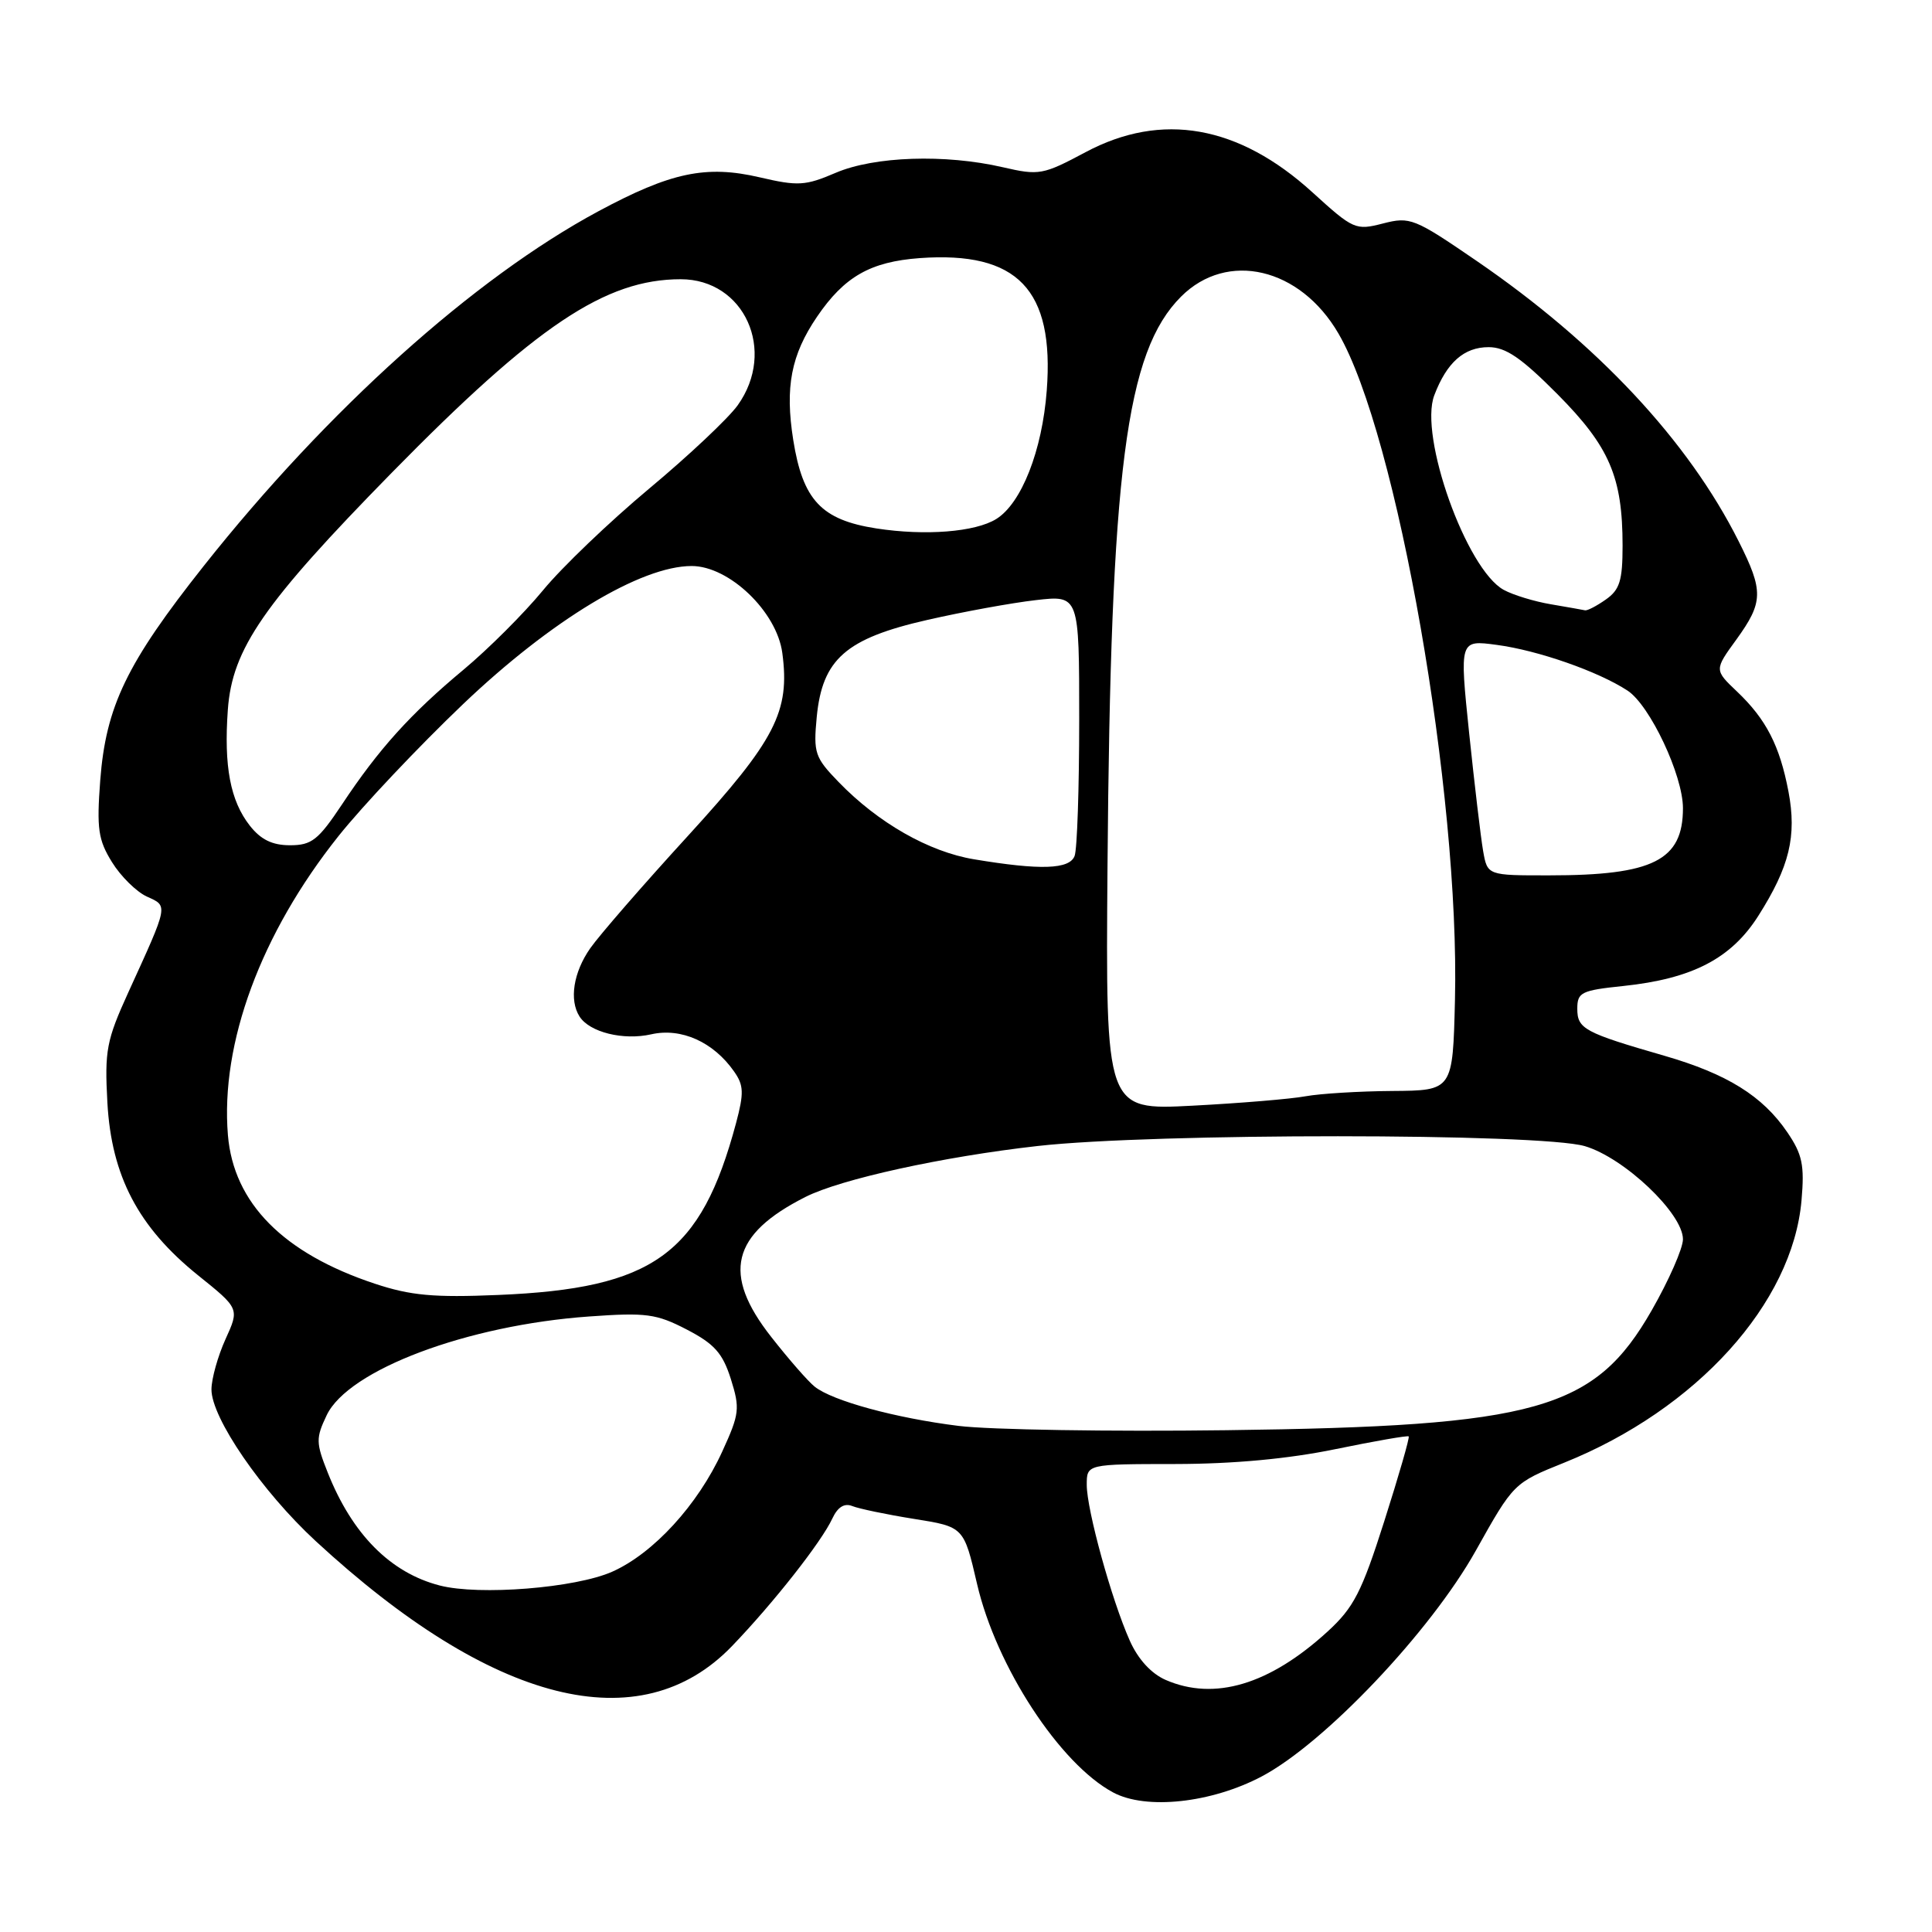 <?xml version="1.0" encoding="UTF-8" standalone="no"?>
<!DOCTYPE svg PUBLIC "-//W3C//DTD SVG 1.1//EN" "http://www.w3.org/Graphics/SVG/1.1/DTD/svg11.dtd" >
<svg xmlns="http://www.w3.org/2000/svg" xmlns:xlink="http://www.w3.org/1999/xlink" version="1.1" viewBox="0 0 256 256">
 <g >
 <path fill="currentColor"
d=" M 167.18 235.39 C 175.52 230.98 189.53 216.21 195.54 205.49 C 200.56 196.52 200.58 196.50 207.27 193.81 C 224.80 186.76 237.52 172.70 238.71 159.06 C 239.12 154.37 238.82 152.96 236.82 150.02 C 233.55 145.22 228.85 142.30 220.56 139.90 C 209.92 136.83 209.00 136.33 209.00 133.66 C 209.00 131.49 209.52 131.23 215.09 130.65 C 224.24 129.69 229.40 127.01 232.99 121.35 C 237.12 114.84 238.10 110.80 236.98 104.88 C 235.82 98.80 234.03 95.31 230.17 91.64 C 227.15 88.77 227.15 88.77 230.08 84.74 C 233.66 79.78 233.70 78.32 230.38 71.72 C 223.70 58.41 211.67 45.54 195.66 34.57 C 187.40 28.91 186.84 28.69 183.26 29.61 C 179.62 30.55 179.32 30.41 173.91 25.49 C 164.14 16.59 153.94 14.78 143.85 20.16 C 138.19 23.18 137.69 23.27 132.88 22.16 C 125.22 20.39 115.85 20.71 110.73 22.90 C 106.72 24.62 105.74 24.68 100.68 23.50 C 93.55 21.84 88.89 22.83 79.26 28.01 C 62.78 36.88 43.38 54.32 26.99 75.00 C 16.78 87.89 14.03 93.59 13.28 103.42 C 12.80 109.81 13.01 111.29 14.84 114.24 C 16.00 116.12 18.08 118.17 19.46 118.80 C 22.30 120.09 22.37 119.73 17.00 131.50 C 14.11 137.85 13.85 139.20 14.23 146.11 C 14.77 155.83 18.32 162.59 26.20 168.95 C 31.73 173.39 31.73 173.39 29.88 177.45 C 28.87 179.68 28.03 182.67 28.02 184.09 C 27.99 187.85 34.69 197.61 41.84 204.21 C 65.26 225.83 84.83 230.76 97.00 218.11 C 102.50 212.39 108.86 204.30 110.29 201.21 C 111.00 199.69 111.88 199.14 112.93 199.56 C 113.79 199.91 117.47 200.68 121.10 201.26 C 127.71 202.31 127.71 202.31 129.47 209.90 C 132.01 220.83 140.43 233.73 147.50 237.51 C 151.87 239.85 160.51 238.91 167.18 235.39 Z  M 154.46 222.60 C 152.54 221.76 150.79 219.85 149.70 217.39 C 147.29 211.99 144.00 200.07 144.00 196.75 C 144.00 194.00 144.00 194.00 155.75 193.99 C 163.46 193.98 170.75 193.30 176.95 192.02 C 182.15 190.95 186.52 190.19 186.66 190.33 C 186.81 190.47 185.35 195.52 183.43 201.55 C 180.43 210.98 179.38 213.01 175.91 216.19 C 168.21 223.23 160.92 225.41 154.46 222.60 Z  M 58.28 210.09 C 51.75 208.41 46.69 203.32 43.44 195.16 C 41.85 191.17 41.84 190.56 43.29 187.52 C 46.16 181.51 61.90 175.59 78.07 174.44 C 85.62 173.90 86.97 174.08 91.00 176.17 C 94.66 178.07 95.75 179.29 96.84 182.72 C 98.07 186.64 97.99 187.34 95.70 192.34 C 92.47 199.41 86.57 205.84 81.12 208.26 C 76.26 210.42 63.52 211.44 58.28 210.09 Z  M 127.02 188.94 C 118.66 187.90 110.30 185.62 107.95 183.74 C 107.09 183.06 104.50 180.10 102.20 177.16 C 95.62 168.80 96.90 163.56 106.73 158.60 C 111.43 156.23 124.90 153.27 137.50 151.85 C 152.86 150.12 204.07 150.13 210.00 151.87 C 215.22 153.41 223.00 160.79 223.00 164.21 C 223.00 165.41 221.14 169.64 218.87 173.61 C 211.30 186.85 203.71 188.99 162.50 189.51 C 147.10 189.71 131.13 189.45 127.02 188.94 Z  M 49.68 170.10 C 37.54 166.08 30.95 159.41 30.20 150.41 C 29.19 138.24 34.57 123.69 44.84 110.80 C 48.04 106.78 55.48 98.91 61.37 93.29 C 73.03 82.18 84.92 75.00 91.65 75.00 C 96.62 75.00 102.93 81.05 103.66 86.52 C 104.70 94.28 102.76 98.05 91.18 110.73 C 85.26 117.20 79.42 123.92 78.21 125.65 C 75.98 128.84 75.40 132.51 76.79 134.69 C 78.12 136.78 82.58 137.89 86.30 137.05 C 90.27 136.15 94.54 138.07 97.27 141.98 C 98.56 143.81 98.59 144.84 97.53 148.82 C 92.87 166.21 86.60 170.74 66.00 171.59 C 57.48 171.95 54.41 171.67 49.68 170.10 Z  M 146.75 114.81 C 147.16 62.27 149.18 46.62 156.50 39.30 C 162.61 33.19 172.27 35.45 177.35 44.19 C 185.13 57.55 193.45 105.13 192.79 132.50 C 192.50 144.50 192.50 144.50 184.50 144.56 C 180.10 144.59 174.93 144.91 173.00 145.26 C 171.07 145.62 164.32 146.18 158.00 146.51 C 146.50 147.11 146.50 147.11 146.75 114.81 Z  M 196.52 112.75 C 196.21 110.96 195.38 103.94 194.67 97.15 C 193.39 84.79 193.39 84.79 198.32 85.45 C 203.78 86.17 211.78 88.97 215.66 91.51 C 218.63 93.46 223.00 102.74 223.00 107.09 C 223.00 114.00 219.06 115.99 205.30 115.99 C 197.09 116.00 197.09 116.00 196.52 112.75 Z  M 129.06 113.86 C 123.09 112.87 116.36 109.04 111.12 103.62 C 107.97 100.37 107.77 99.77 108.22 95.02 C 108.96 87.34 112.07 84.60 122.89 82.14 C 127.62 81.06 134.09 79.88 137.25 79.52 C 143.00 78.86 143.00 78.86 143.00 95.35 C 143.00 104.42 142.73 112.55 142.39 113.42 C 141.71 115.20 137.87 115.33 129.06 113.86 Z  M 33.10 109.40 C 30.52 106.11 29.65 101.54 30.19 94.04 C 30.77 85.96 34.92 79.97 51.91 62.64 C 71.04 43.14 80.21 37.00 90.20 37.00 C 98.64 37.00 102.92 46.47 97.75 53.70 C 96.51 55.43 91.22 60.41 86.00 64.76 C 80.78 69.12 74.45 75.17 71.94 78.23 C 69.43 81.28 64.70 86.00 61.44 88.72 C 54.40 94.58 50.18 99.25 45.31 106.60 C 42.17 111.31 41.30 112.00 38.43 112.00 C 36.08 112.00 34.56 111.26 33.10 109.40 Z  M 205.50 80.07 C 203.30 79.70 200.49 78.84 199.25 78.16 C 194.31 75.46 187.99 57.78 190.05 52.38 C 191.70 48.03 193.99 46.00 197.25 46.00 C 199.52 46.00 201.58 47.41 206.39 52.25 C 213.27 59.19 215.00 63.21 215.00 72.31 C 215.00 76.94 214.62 78.15 212.78 79.44 C 211.56 80.30 210.32 80.94 210.03 80.87 C 209.74 80.81 207.70 80.44 205.50 80.07 Z  M 116.12 70.02 C 108.84 68.89 106.38 66.27 105.11 58.31 C 104.00 51.29 104.82 47.03 108.26 41.97 C 111.89 36.64 115.34 34.68 121.88 34.20 C 134.83 33.27 139.72 38.36 138.70 51.74 C 138.10 59.70 135.35 66.70 132.01 68.77 C 129.22 70.50 122.61 71.02 116.12 70.02 Z "/>
</g>
</svg>